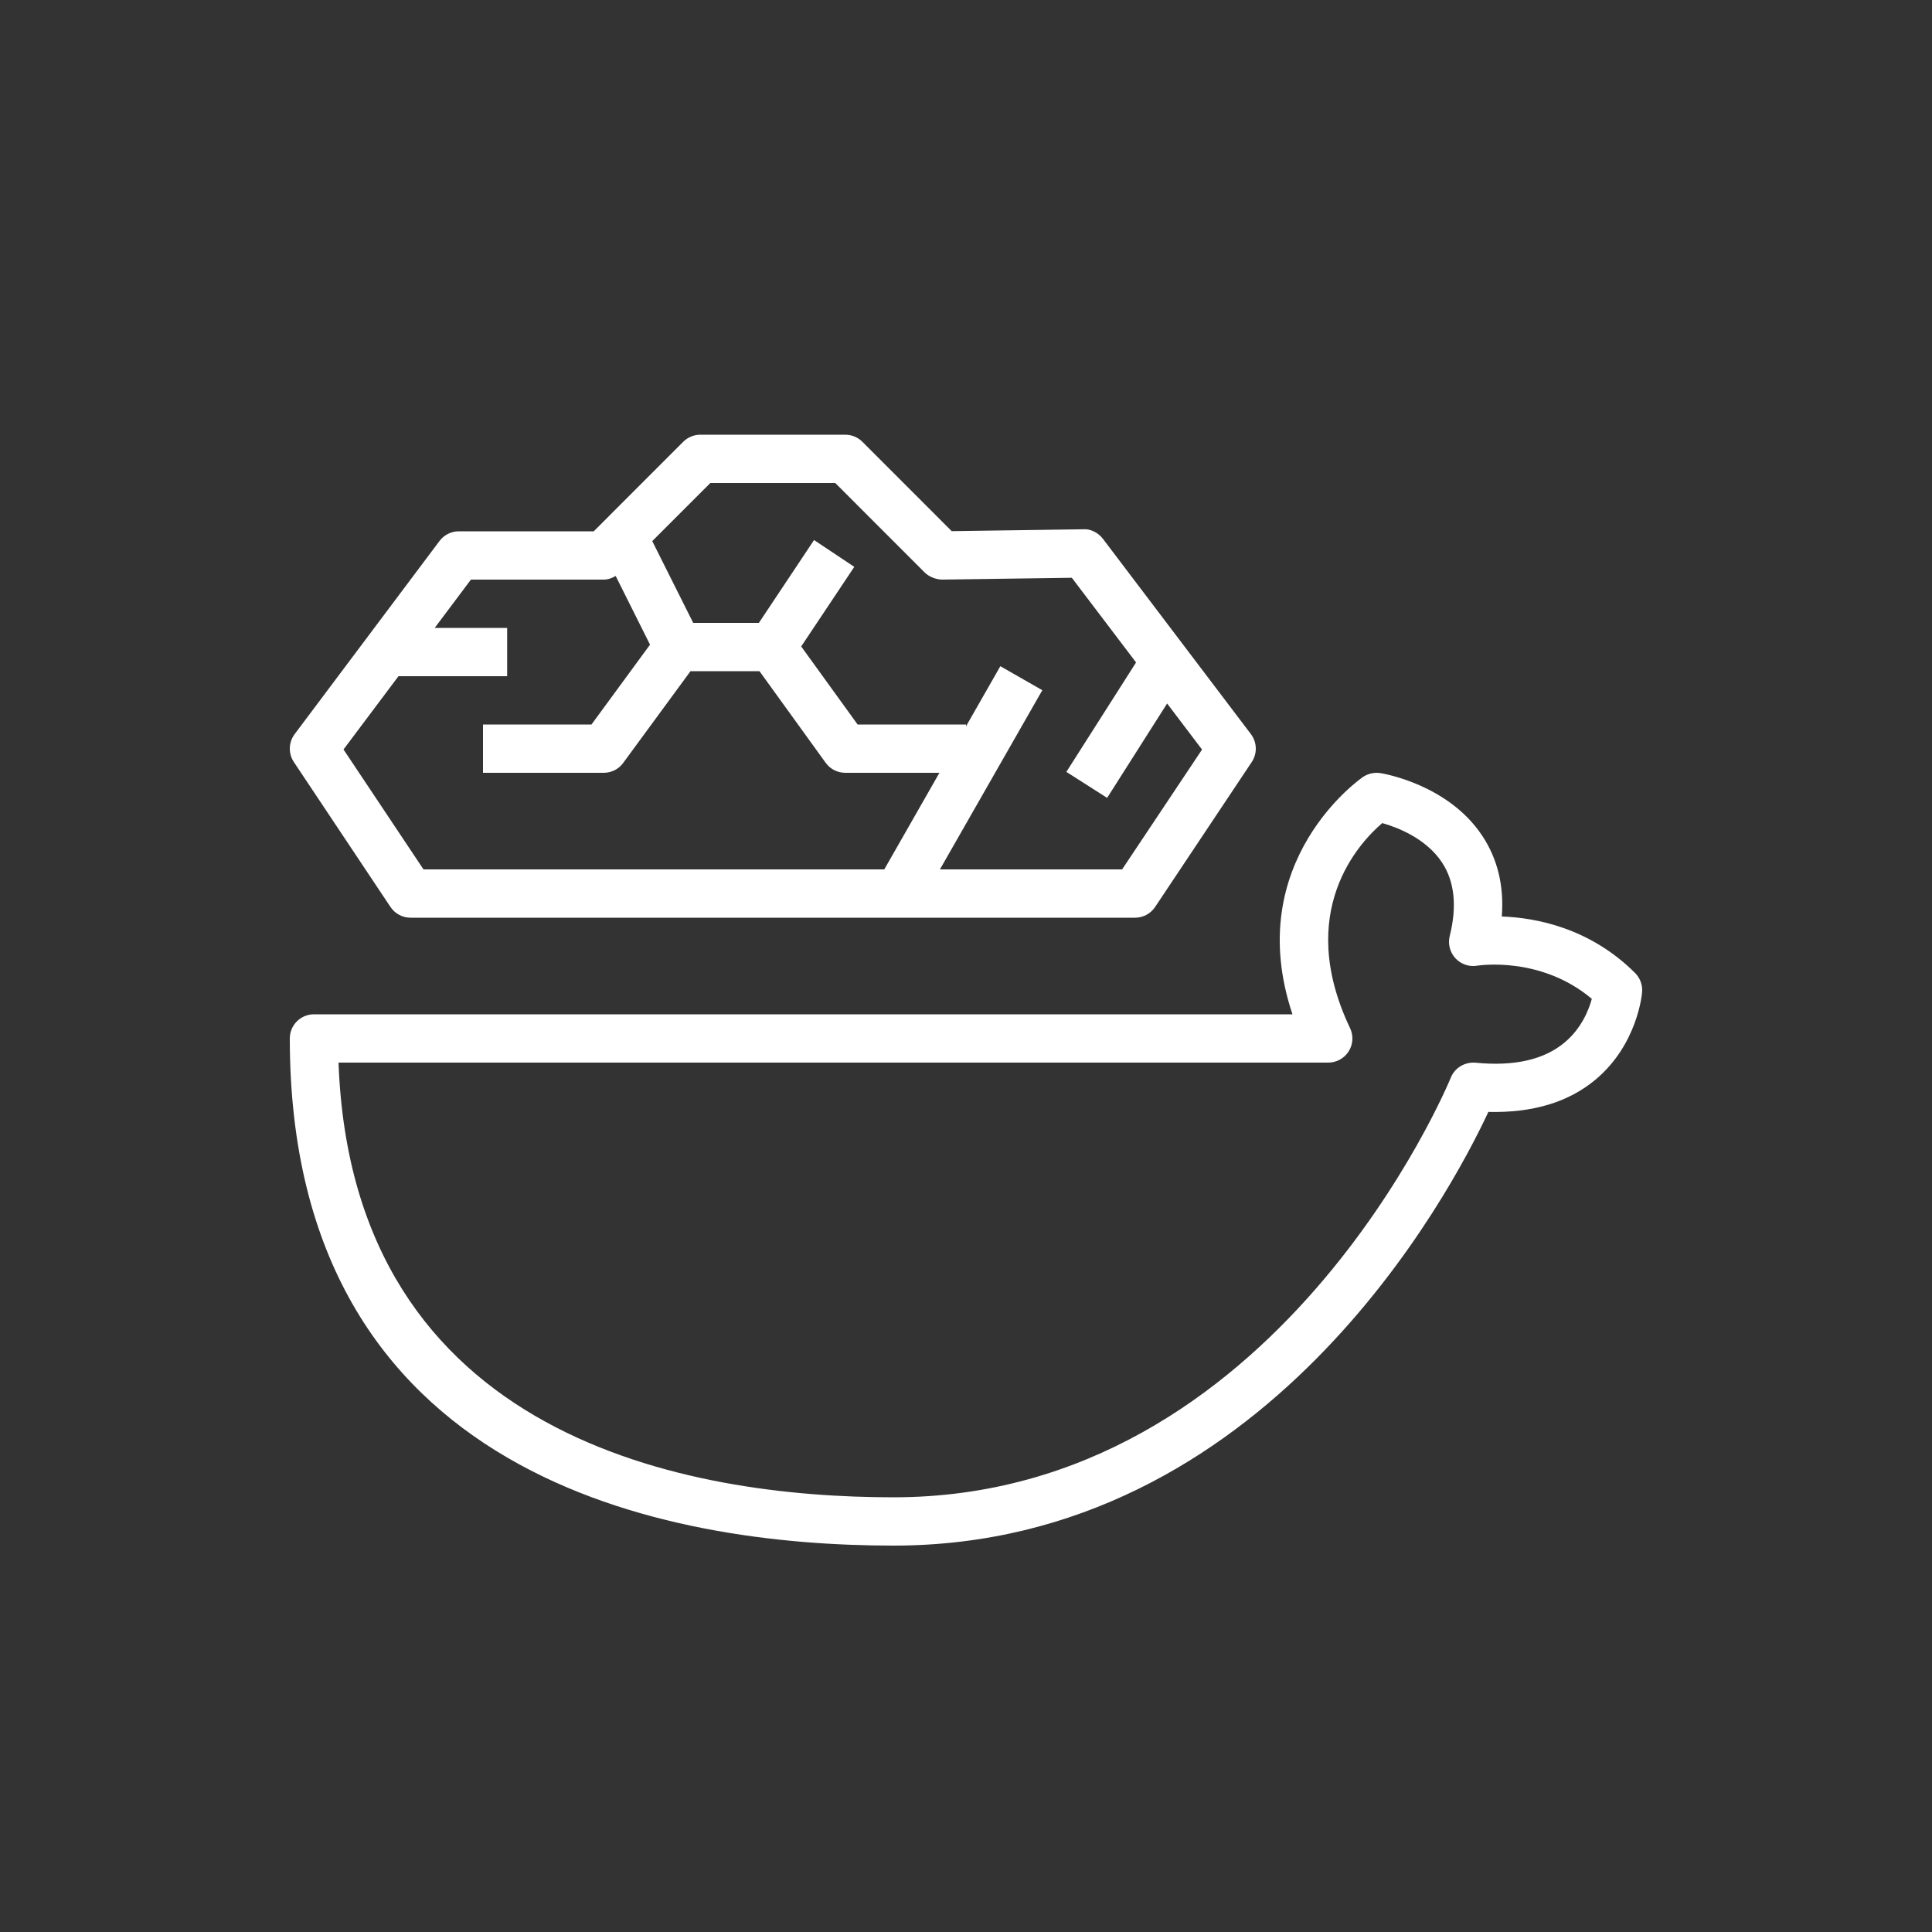 <svg xmlns="http://www.w3.org/2000/svg" width="40" height="40" viewBox="0 0 40 40"><rect x="0" y="0" width="40" height="40" fill="#333333" stroke="none"/><g id="Icon-Architecture/32/Arch_AWS-Deep-Learning-Containers_32" fill="none" fill-rule="evenodd" stroke="none" stroke-width="1"><path id="AWS-Deep-Learning-Containers_Icon_32_Squid" fill="#FFF" d="M8.25,14 L10.5,14 L10.5,13 L9,13 L9.75,12 L12.5,12 C12.589,12 12.672,11.969 12.747,11.925 L13.458,13.347 L12.246,15 L10,15 L10,16 L12.5,16 C12.659,16 12.81,15.924 12.903,15.795 L14.296,13.896 L15.724,13.896 L17.095,15.793 C17.188,15.923 17.34,16 17.5,16 L19.45,16 L18.308,18 L8.768,18 L7.112,15.517 L8.25,14 Z M14.707,10 L17.293,10 L19.146,11.854 C19.242,11.948 19.39,11.999 19.507,12 L22.191,11.962 L23.521,13.715 L22.078,15.981 L22.922,16.519 L24.164,14.565 L24.887,15.519 L23.232,18 L19.46,18 L21.58,14.29 L20.711,13.793 L20,15.038 L20,15 L17.756,15 L16.588,13.384 L17.687,11.736 L16.854,11.181 L15.712,12.896 L14.352,12.896 L13.504,11.203 L14.707,10 Z M8.084,18.777 C8.177,18.917 8.333,19 8.5,19 L23.5,19 C23.667,19 23.823,18.917 23.916,18.777 L25.916,15.777 C26.034,15.6 26.027,15.368 25.898,15.198 L22.836,11.157 C22.74,11.03 22.577,10.946 22.431,10.958 L19.704,10.997 L17.854,9.146 C17.76,9.053 17.633,9 17.5,9 L14.5,9 C14.367,9 14.24,9.053 14.146,9.146 L12.293,11 L9.5,11 C9.343,11 9.194,11.074 9.1,11.2 L6.1,15.2 C5.973,15.37 5.967,15.601 6.084,15.777 L8.084,18.777 Z M32.393,21.584 C31.967,21.941 31.348,22.081 30.549,22.002 C30.327,21.984 30.119,22.107 30.036,22.314 C30.001,22.401 26.451,31 18.5,31 C14.293,31 7.294,29.816 7.009,22 L27.5,22 C27.672,22 27.831,21.912 27.923,21.767 C28.015,21.622 28.025,21.44 27.951,21.285 C26.807,18.878 28.134,17.455 28.618,17.041 C28.927,17.128 29.523,17.355 29.854,17.855 C30.115,18.249 30.169,18.761 30.015,19.379 C29.974,19.542 30.019,19.716 30.133,19.84 C30.248,19.964 30.42,20.023 30.584,19.993 C30.601,19.992 31.891,19.783 32.957,20.68 C32.893,20.915 32.74,21.294 32.393,21.584 L32.393,21.584 Z M33.854,20.146 C32.915,19.208 31.794,19 31.093,18.975 C31.142,18.343 31.006,17.782 30.688,17.303 C29.983,16.238 28.635,16.015 28.578,16.006 C28.454,15.988 28.327,16.015 28.222,16.084 C28.194,16.103 25.696,17.823 26.759,21 L6.5,21 C6.224,21 6,21.224 6,21.5 C6,30.636 13.832,32 18.5,32 C26.187,32 30.037,24.69 30.815,23.021 C31.725,23.043 32.468,22.825 33.034,22.352 C33.902,21.626 33.995,20.584 33.998,20.54 C34.01,20.394 33.957,20.25 33.854,20.146 L33.854,20.146 Z"/></g></svg>